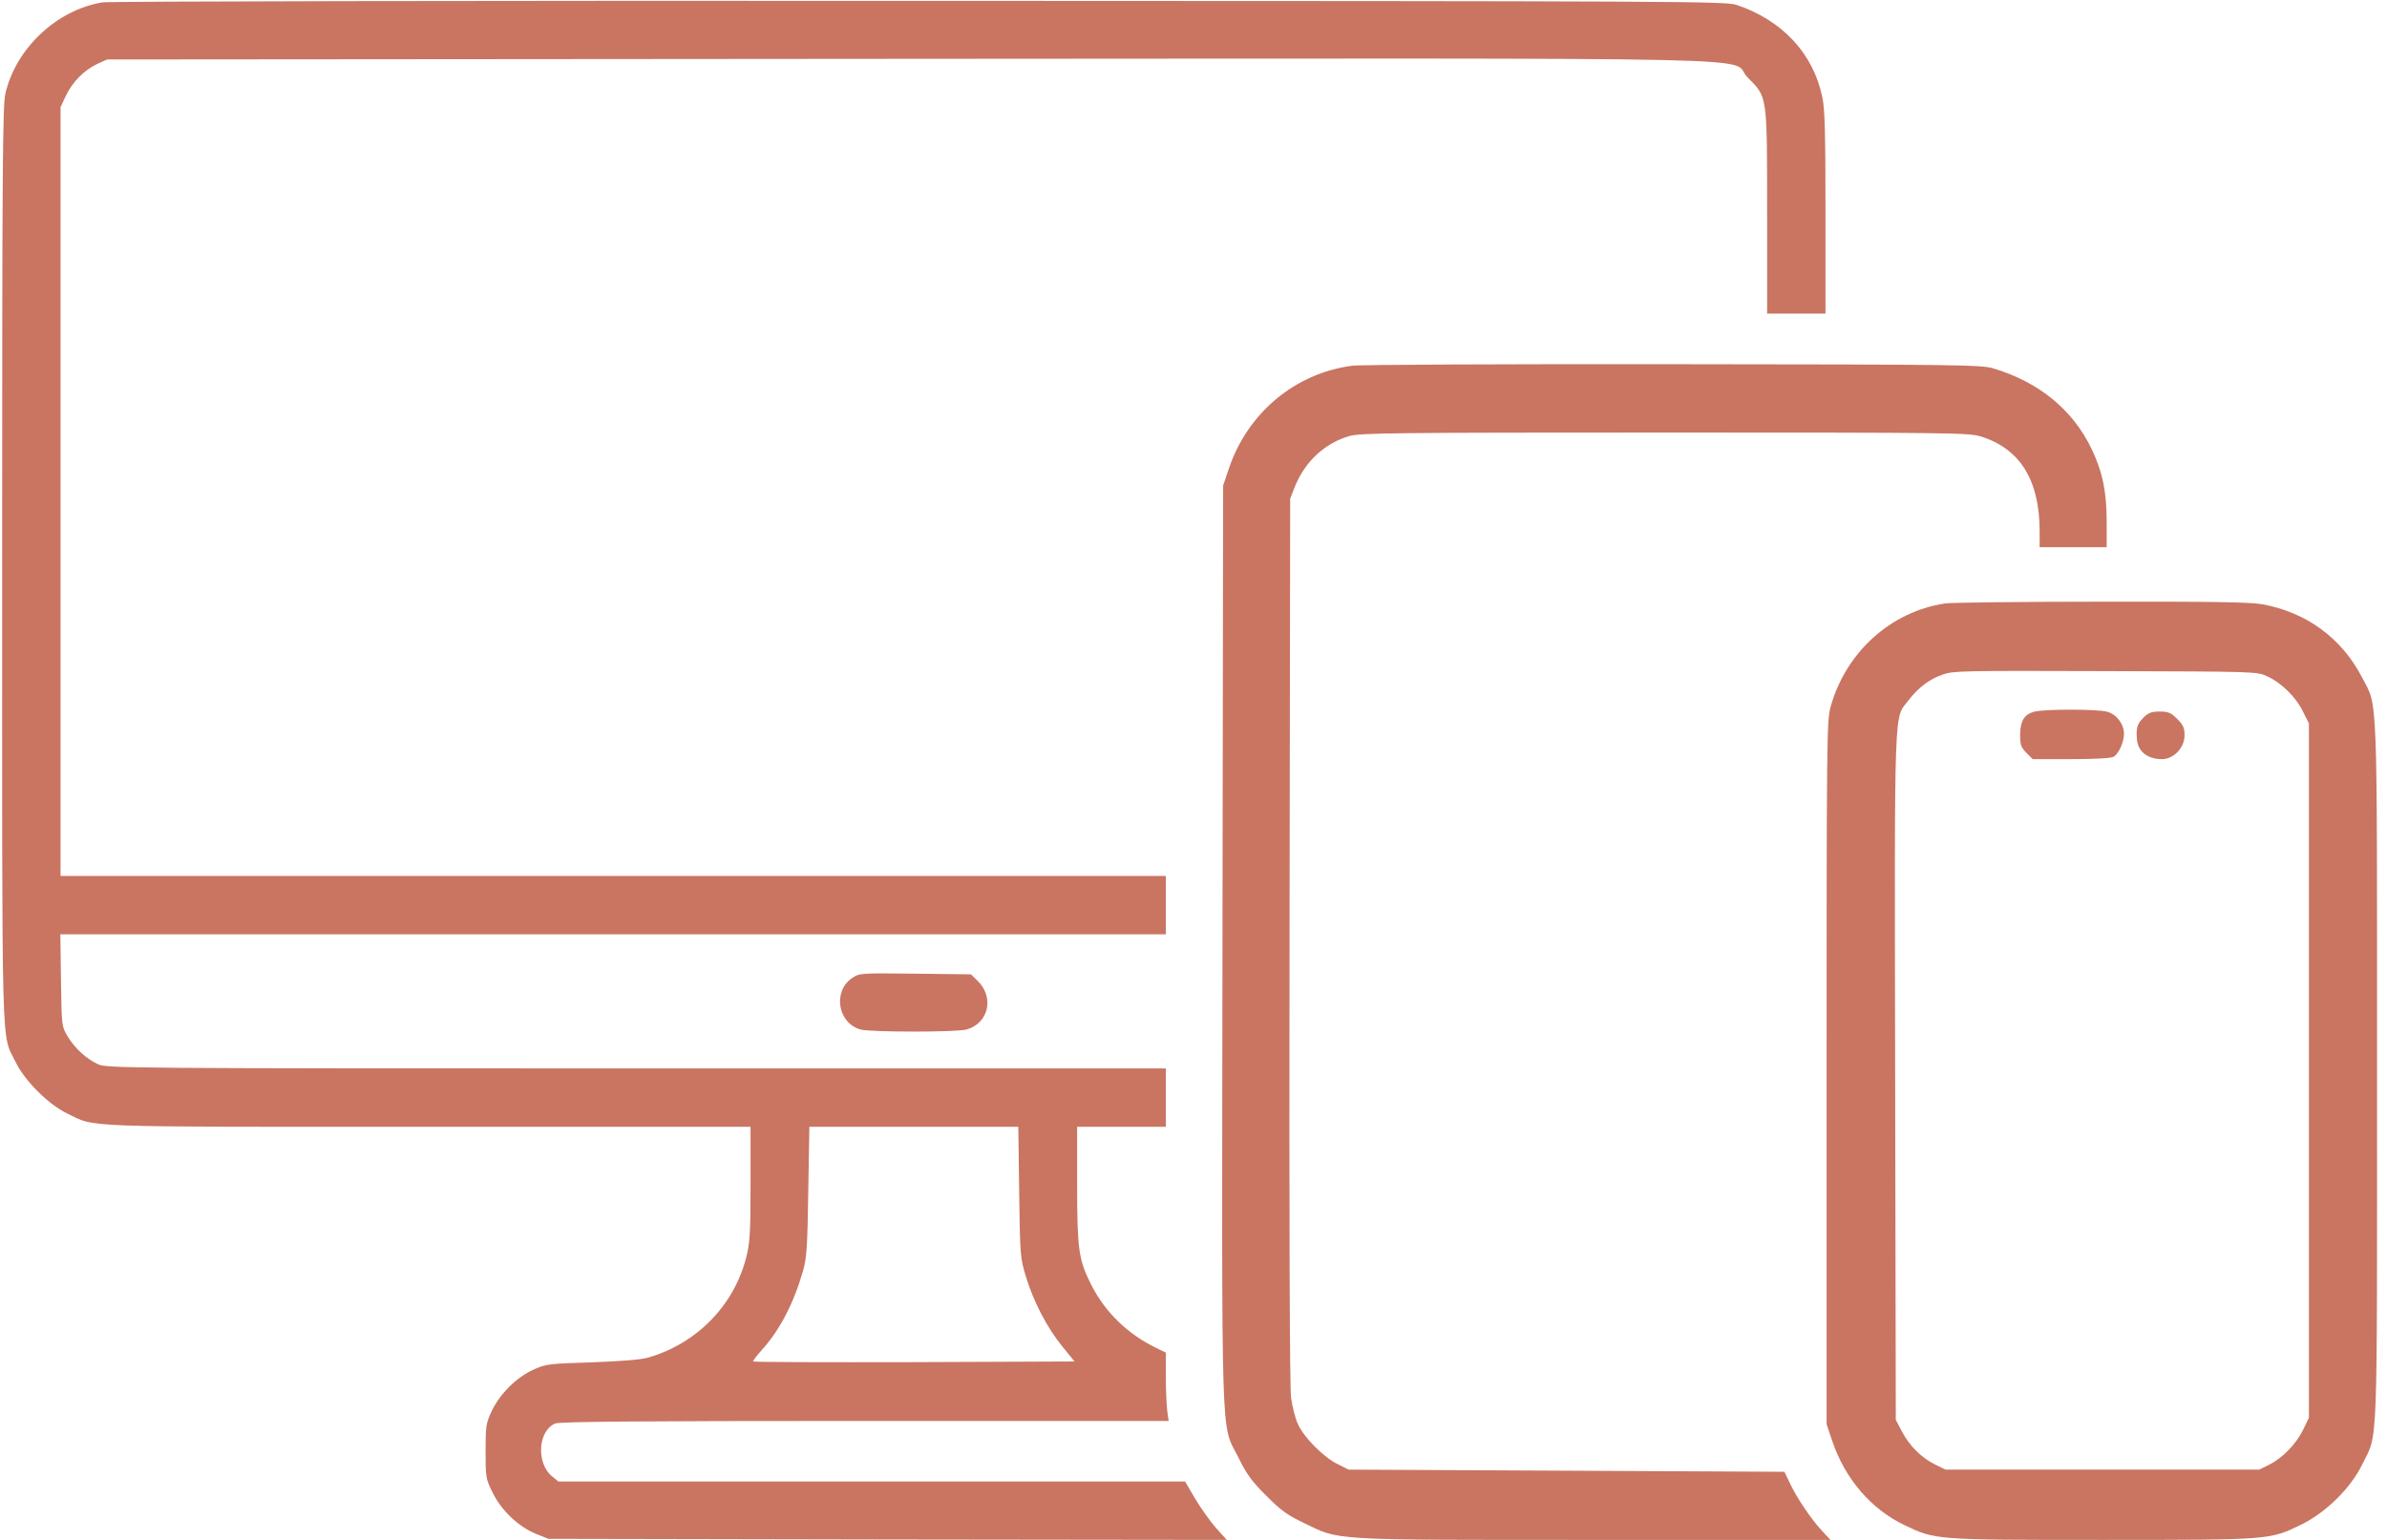 <svg width="124" height="80" viewBox="0 0 124 80" fill="none" xmlns="http://www.w3.org/2000/svg">
<g clip-path="url(#clip0_311_1372)">
<path d="M5.315 0.124C2.944 0.517 0.831 2.506 0.281 4.854C0.135 5.472 0.112 8.775 0.112 29.326C0.112 55.517 0.056 53.629 0.809 55.169C1.281 56.146 2.506 57.371 3.483 57.843C5 58.584 3.865 58.539 22.27 58.539H38.989V61.494C38.989 64.079 38.955 64.573 38.764 65.326C38.123 67.832 36.191 69.798 33.674 70.528C33.292 70.64 32.258 70.719 30.73 70.775C28.472 70.843 28.337 70.865 27.685 71.168C26.82 71.562 25.955 72.427 25.539 73.315C25.247 73.944 25.225 74.09 25.225 75.393C25.225 76.753 25.236 76.832 25.595 77.551C26.045 78.472 26.933 79.315 27.843 79.685L28.483 79.944L46.101 79.978L63.73 80L63.18 79.393C62.876 79.045 62.393 78.371 62.09 77.865L61.562 76.966H45.281H29.011L28.663 76.685C27.854 76 27.944 74.348 28.831 73.955C29.034 73.854 33.213 73.82 44.91 73.82H60.708L60.629 73.236C60.595 72.91 60.562 72.112 60.562 71.449V70.27L60.034 70.011C58.573 69.303 57.393 68.157 56.674 66.719C56.034 65.449 55.955 64.91 55.955 61.539V58.539H58.258H60.562V57.023V55.506H33.067C6.562 55.506 5.55 55.494 5.101 55.292C4.483 55.011 3.876 54.449 3.506 53.831C3.202 53.315 3.202 53.292 3.168 50.921L3.135 48.539H31.843H60.562V47.023V45.506H31.854H3.146V25.528V5.562L3.416 4.989C3.741 4.281 4.371 3.64 5.045 3.326L5.562 3.09L47.247 3.056C94.528 3.034 89.685 2.921 90.786 4.022C91.82 5.067 91.798 4.899 91.798 11.034V16.292H93.314H94.831V11.034C94.831 6.921 94.798 5.618 94.663 5.034C94.191 2.775 92.584 1.056 90.225 0.258C89.629 0.067 88.124 0.056 47.753 0.045C24.112 0.034 5.64 0.067 5.315 0.124ZM52.944 61.933C52.989 65.27 53 65.359 53.303 66.348C53.697 67.64 54.382 68.955 55.18 69.944L55.82 70.73L47.494 70.764C42.921 70.775 39.157 70.764 39.123 70.73C39.101 70.708 39.303 70.427 39.595 70.112C40.528 69.067 41.236 67.697 41.719 66.011C41.91 65.326 41.944 64.775 41.989 61.876L42.045 58.539H47.472H52.899L52.944 61.933Z" fill="#C97562"/>
<path d="M70.247 19C67.292 19.382 64.82 21.438 63.843 24.326L63.539 25.225L63.505 49.124C63.472 75.966 63.404 73.843 64.337 75.73C64.764 76.596 65.034 76.966 65.786 77.708C66.539 78.472 66.887 78.719 67.764 79.135C69.629 80.034 68.966 80 82.82 80H95.09L94.64 79.517C94.067 78.899 93.314 77.775 92.977 77.045L92.696 76.461L81.382 76.404L70.056 76.348L69.494 76.067C68.775 75.719 67.753 74.697 67.438 74.011C67.292 73.719 67.135 73.079 67.067 72.607C67 72.045 66.966 63.854 66.989 48.82L67.022 25.899L67.281 25.247C67.809 23.966 68.82 23.023 70.101 22.652C70.651 22.494 72.404 22.472 86.472 22.472C101.483 22.472 102.258 22.483 102.899 22.674C104.944 23.315 105.955 24.944 105.955 27.607V28.427H107.696H109.438V27.124C109.438 25.539 109.225 24.517 108.651 23.315C107.674 21.281 105.91 19.843 103.539 19.135C102.91 18.955 101.842 18.933 86.91 18.921C78.135 18.91 70.629 18.944 70.247 19Z" fill="#C97562"/>
<path d="M101.056 31.348C98.225 31.764 95.876 33.888 95.09 36.742C94.899 37.427 94.888 38.528 94.888 55.73V73.989L95.191 74.888C95.854 76.832 97.202 78.404 98.921 79.225C100.528 80 100.483 80 109.214 80C117.989 80 117.91 80 119.551 79.202C120.832 78.573 122.124 77.303 122.719 76.067C123.539 74.393 123.483 75.865 123.483 55.663C123.483 35.416 123.528 36.786 122.697 35.18C121.641 33.146 119.809 31.809 117.528 31.393C116.876 31.281 115.011 31.247 109.157 31.258C105.023 31.258 101.371 31.303 101.056 31.348ZM117.775 35.135C118.517 35.472 119.27 36.214 119.629 36.955L119.944 37.584V55.618V73.652L119.641 74.281C119.27 75.034 118.562 75.753 117.865 76.101L117.36 76.348H109.214H101.067L100.517 76.079C99.809 75.73 99.191 75.112 98.798 74.36L98.483 73.764L98.45 55.91C98.416 36.18 98.382 37.371 99.135 36.393C99.641 35.73 100.225 35.281 100.921 35.045C101.483 34.843 101.989 34.843 109.382 34.865C117.18 34.888 117.247 34.888 117.775 35.135Z" fill="#C97562"/>
<path d="M105.651 36.978C105.146 37.124 104.943 37.472 104.943 38.18C104.943 38.697 104.988 38.831 105.269 39.112L105.595 39.438H107.584C108.786 39.438 109.651 39.393 109.797 39.315C110.056 39.169 110.337 38.562 110.337 38.124C110.337 37.618 109.955 37.112 109.471 36.978C108.955 36.831 106.157 36.831 105.651 36.978Z" fill="#C97562"/>
<path d="M111.337 37.292C111.022 37.607 110.955 37.831 111.011 38.427C111.067 39.045 111.562 39.438 112.314 39.438C112.921 39.438 113.483 38.843 113.483 38.202C113.483 37.82 113.416 37.663 113.101 37.348C112.775 37.023 112.64 36.966 112.191 36.966C111.764 36.966 111.607 37.023 111.337 37.292Z" fill="#C97562"/>
<path d="M44.27 50.809C43.247 51.494 43.517 53.146 44.697 53.483C45.225 53.629 49.708 53.629 50.213 53.483C51.371 53.157 51.663 51.798 50.775 50.944L50.438 50.618L47.55 50.584C44.685 50.551 44.652 50.551 44.27 50.809Z" fill="#C97562"/>
</g>
<defs>
<clipPath id="clip0_311_1372">
<rect width="123.595" height="80" fill="white"/>
</clipPath>
</defs>
</svg>

